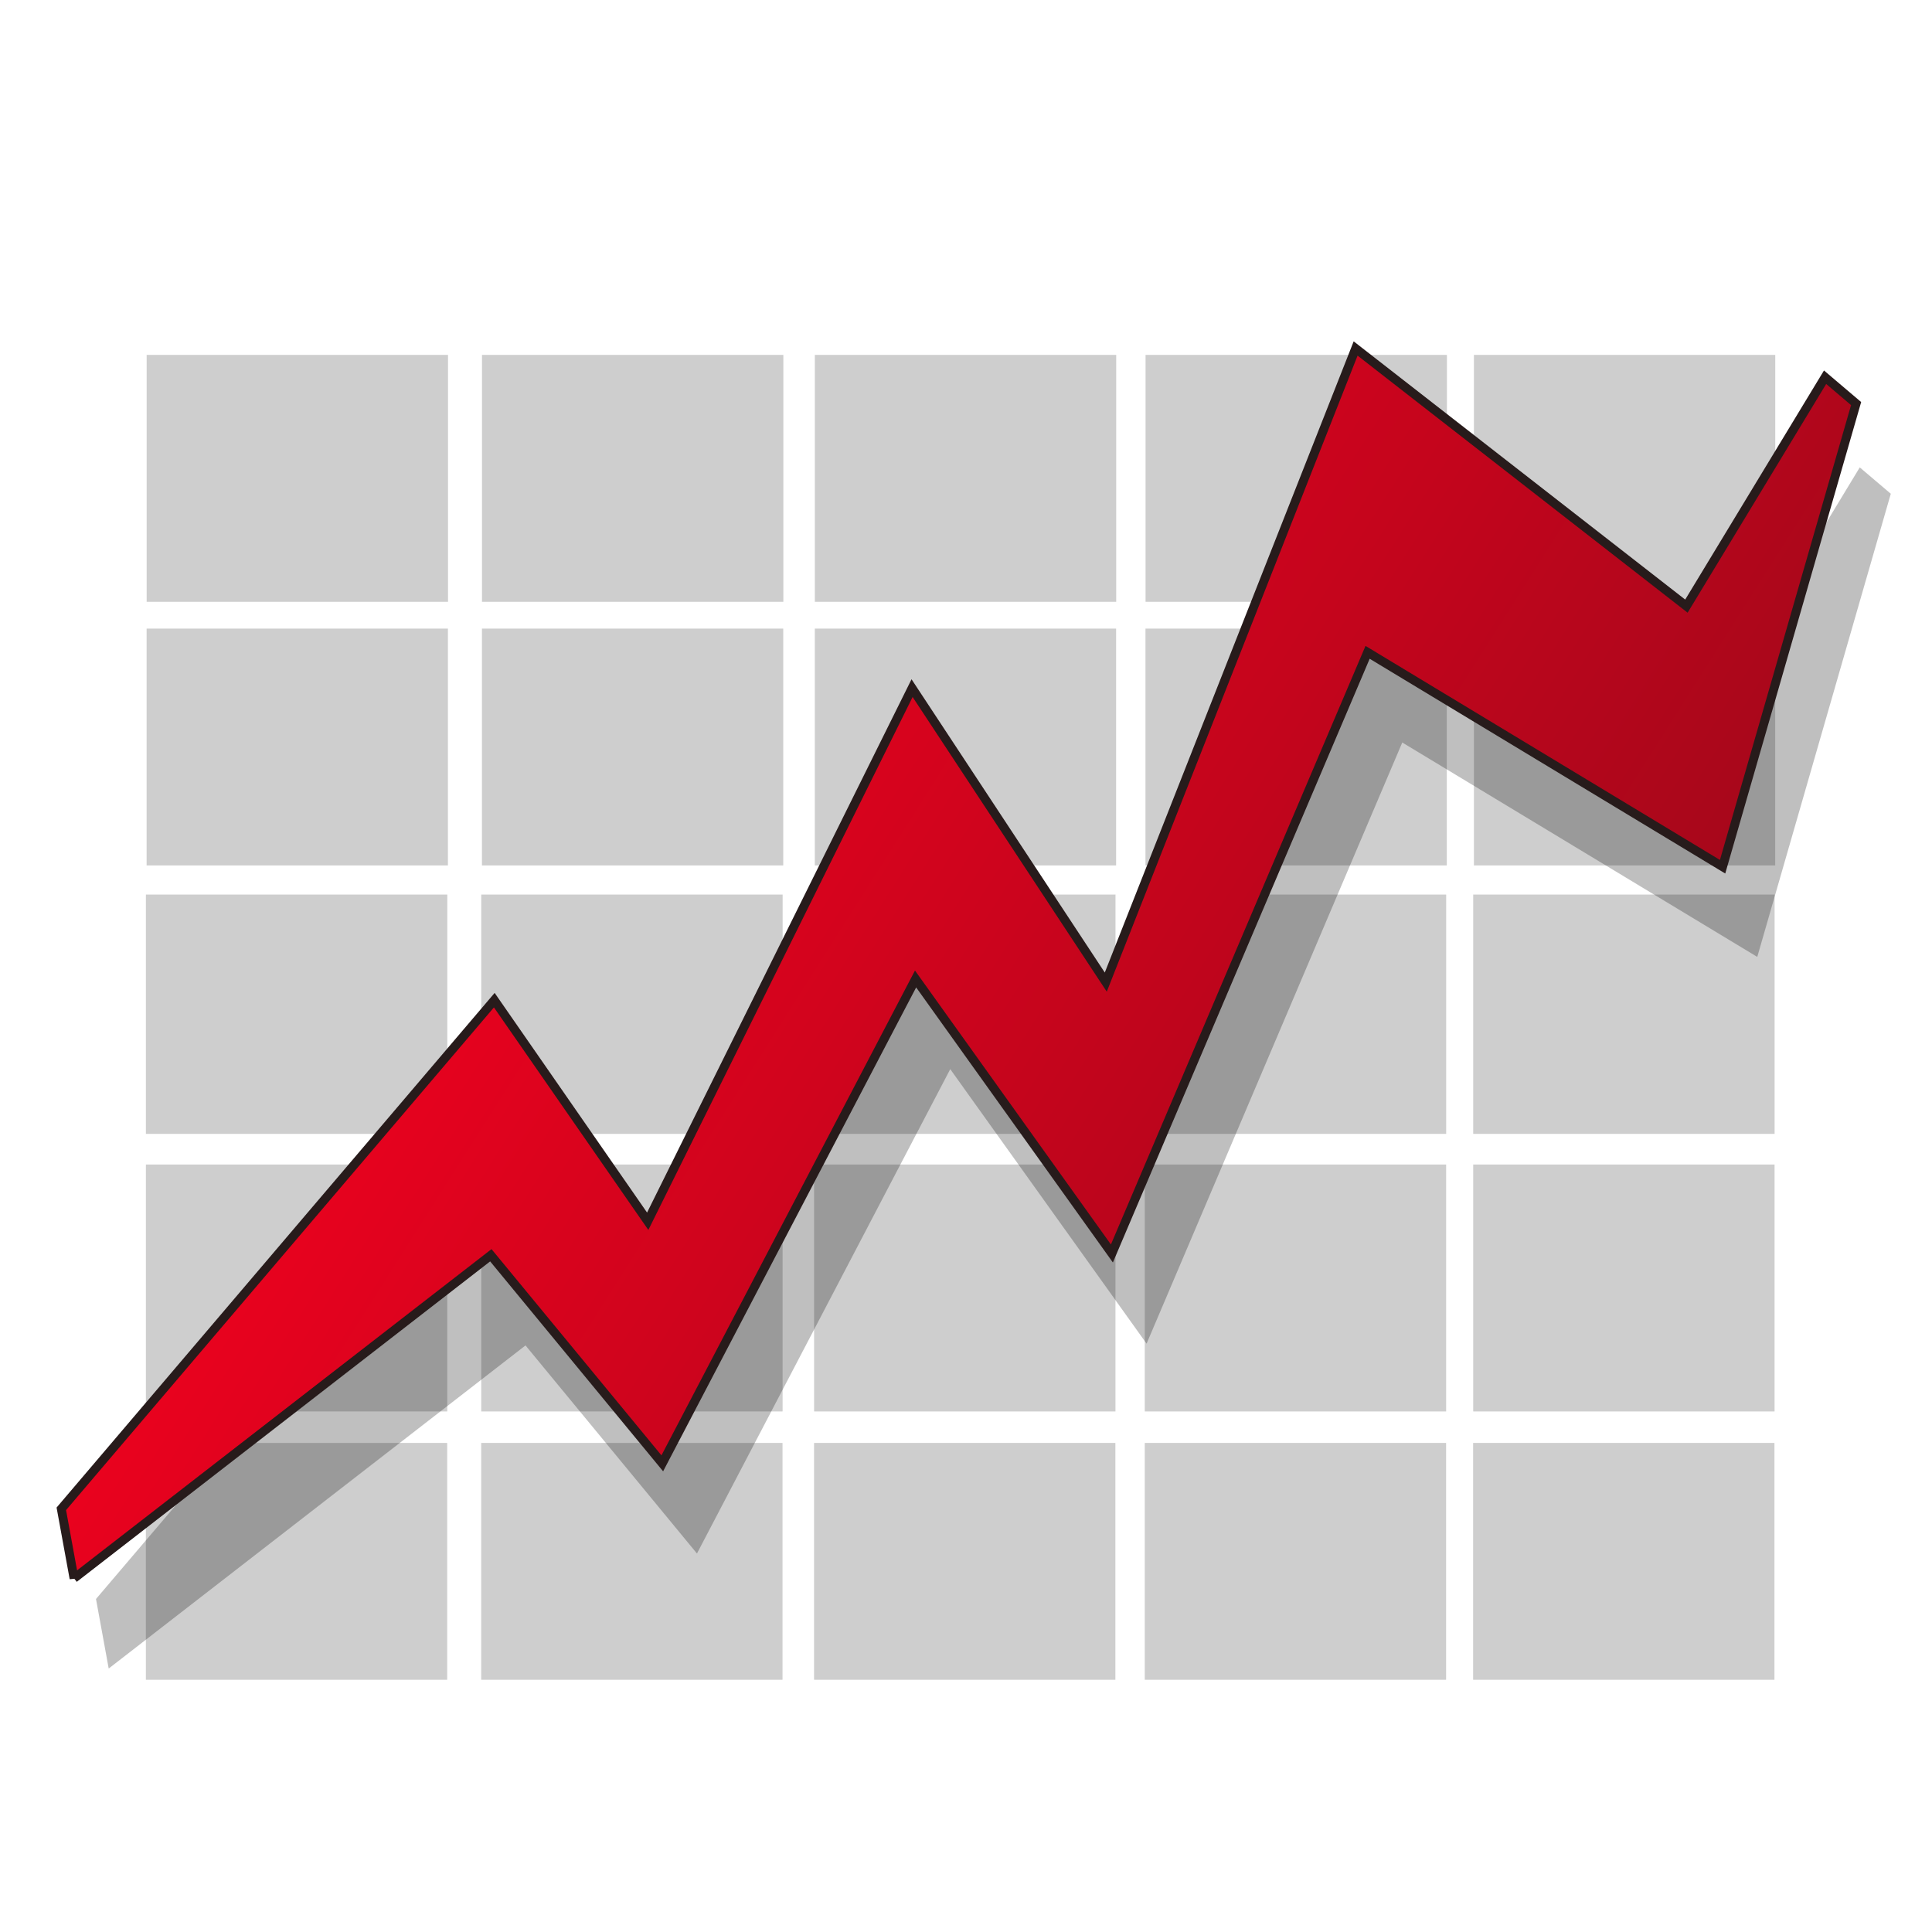 <?xml version="1.0" encoding="UTF-8" standalone="no"?>
<svg id="svg2" xmlns:rdf="http://www.w3.org/1999/02/22-rdf-syntax-ns#" xmlns="http://www.w3.org/2000/svg" enable-background="new -0.494 -0.642 205 168" xml:space="preserve" height="219" width="219" version="1.1" y="0px" x="0px" xmlns:cc="http://creativecommons.org/ns#" xmlns:xlink="http://www.w3.org/1999/xlink" viewBox="-0.494 -0.642 219 219" xmlns:dc="http://purl.org/dc/elements/1.1/">
<defs id="defs4">
<linearGradient id="linearGradient3762" y2="126.19" gradientUnits="userSpaceOnUse" x2="194.98" y1="19.239" x1="26.348"><stop id="stop4082" stop-color="#ff001f" offset="0"/><stop id="stop4084" stop-color="#90091a" offset="1"/></linearGradient><filter id="filter3784"><feGaussianBlur id="feGaussianBlur3786" stdDeviation="2.559"/></filter></defs>
<rect id="rect239" height="27.129" width="34.165" y="100.76" x="91.787" fill="#cecece"/><rect id="rect241" height="27.991" width="34.161" y="131.36" x="91.787" fill="#cecece"/><rect id="rect243" height="26.846" width="34.156" y="162.92" x="91.783" fill="#cecece"/><rect id="rect245" height="27.991" width="34.16" y="39.586" x="91.873" fill="#cecece"/><rect id="rect247" height="26.845" width="34.154" y="70.612" x="91.868" fill="#cecece"/><rect id="rect249" height="27.129" width="34.166" y="100.76" x="129.27" fill="#cecece"/><rect id="rect251" height="27.991" width="34.163" y="131.36" x="129.27" fill="#cecece"/><rect id="rect253" height="26.846" width="34.156" y="162.92" x="129.27" fill="#cecece"/><rect id="rect255" height="27.991" width="34.16" y="39.586" x="129.36" fill="#cecece"/><rect id="rect257" height="26.845" width="34.156" y="70.612" x="129.35" fill="#cecece"/><rect id="rect259" height="27.129" width="34.164" y="100.76" x="166.5" fill="#cecece"/><rect id="rect261" height="27.991" width="34.16" y="131.36" x="166.5" fill="#cecece"/><rect id="rect263" height="26.846" width="34.156" y="162.92" x="166.49" fill="#cecece"/><rect id="rect265" height="27.991" width="34.16" y="39.586" x="166.58" fill="#cecece"/><rect id="rect267" height="26.845" width="34.154" y="70.612" x="166.58" fill="#cecece"/><rect id="rect269" height="27.129" width="34.165" y="100.76" x="16.044" fill="#cecece"/><rect id="rect271" height="27.991" width="34.16" y="131.36" x="16.044" fill="#cecece"/><rect id="rect273" height="26.846" width="34.155" y="162.92" x="16.04" fill="#cecece"/><rect id="rect275" height="27.991" width="34.16" y="39.586" x="16.13" fill="#cecece"/><rect id="rect277" height="26.845" width="34.155" y="70.612" x="16.125" fill="#cecece"/><rect id="rect279" height="27.129" width="34.165" y="100.76" x="54.055" fill="#cecece"/><rect id="rect281" height="27.991" width="34.161" y="131.36" x="54.055" fill="#cecece"/><rect id="rect283" height="26.846" width="34.156" y="162.92" x="54.051" fill="#cecece"/><rect id="rect285" height="27.991" width="34.16" y="39.586" x="54.141" fill="#cecece"/><rect id="rect287" height="26.845" width="34.155" y="70.612" x="54.136" fill="#cecece"/>
<polygon id="polygon3764" opacity="0.5" transform="matrix(1.005,0,0,1.005,9.85,48.272)" filter="url(#filter3784)" points="0.535,131.68,49.37,74.308,66.674,99.246,96.492,39.114,118.34,72.272,146.52,0.805,183.83,29.866,199.47,4.047,202.97,7.02,187.91,59.258,147.87,35.076,119.03,102.88,96.886,71.918,68.318,126.55,48.98,103.08,1.97,139.52,1.97,139.53,0.535,131.68" fill="#000"/><polygon id="polygon289" style="stroke-dasharray:none;" transform="matrix(1.005,0,0,1.005,5.919,38.051)" stroke="#271b1b" points="0.535,131.68,0.535,131.68,49.37,74.308,66.674,99.246,96.492,39.114,118.34,72.272,146.52,0.805,183.83,29.866,199.47,4.047,202.97,7.02,187.91,59.258,147.87,35.076,119.03,102.88,96.886,71.918,68.318,126.55,48.98,103.08,1.97,139.52,1.97,139.53" stroke-miterlimit="4" stroke-width="1" fill="url(#linearGradient3762)"/></svg>